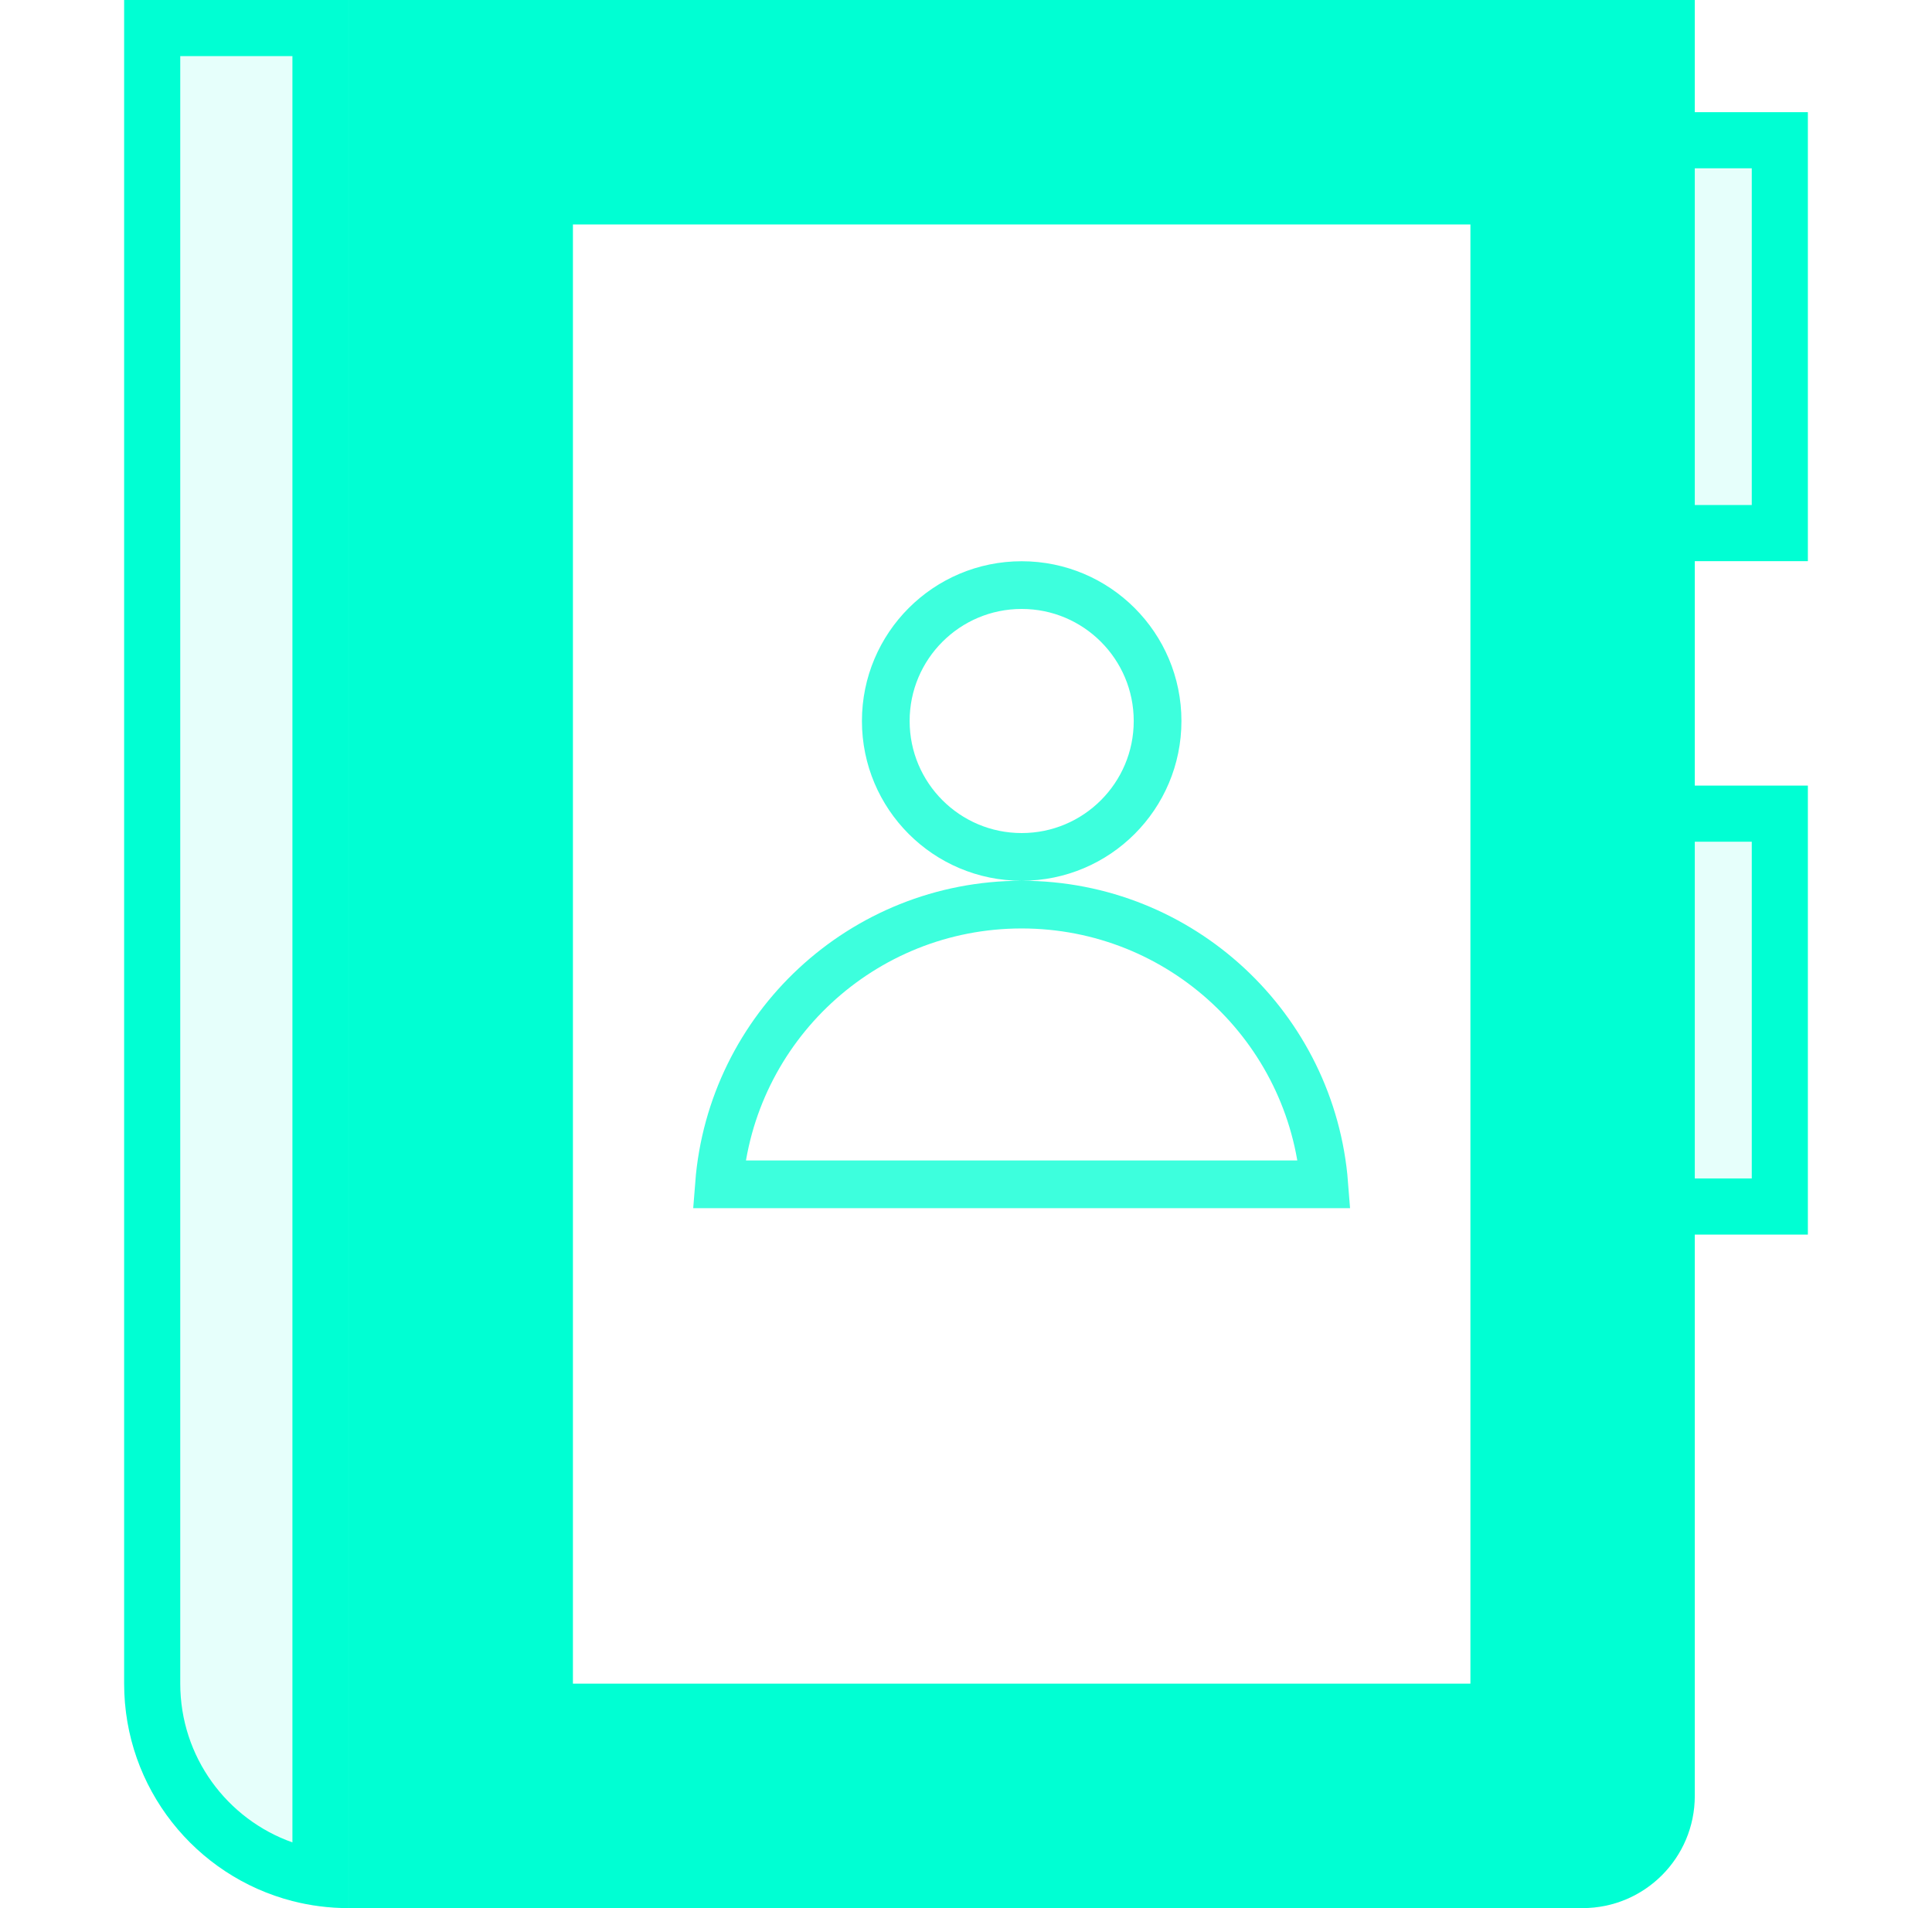 <svg width="81" height="80" viewBox="0 0 81 80" fill="none" xmlns="http://www.w3.org/2000/svg">
<path d="M66.388 32.938H75.795V51.761H66.388V32.938Z" fill="#00FFD3" fill-opacity="0.1"/>
<path fill-rule="evenodd" clip-rule="evenodd" d="M73.444 35.29H68.74V49.408H73.444V35.29ZM66.388 32.938V51.761H75.795V32.938H66.388Z" fill="#00FFD3"/>
<path fill-rule="evenodd" clip-rule="evenodd" d="M61.648 9.412H24.02V70.588H61.648V9.412ZM14.613 0V80H66.352C68.95 80 71.055 77.893 71.055 75.294V0H14.613Z" fill="#00FFD3"/>
<path d="M5.205 0H14.612V80C9.417 80 5.205 75.786 5.205 70.588V0Z" fill="#00FFD3" fill-opacity="0.1"/>
<path fill-rule="evenodd" clip-rule="evenodd" d="M14.612 80V0H5.205V70.588C5.205 74.974 8.203 78.659 12.26 79.704C13.012 79.897 13.8 80 14.612 80ZM12.26 77.245V2.353H7.557V70.588C7.557 73.662 9.52 76.276 12.26 77.245Z" fill="#00FFD3"/>
<path d="M66.388 4.703H75.795V23.527H66.388V4.703Z" fill="#00FFD3" fill-opacity="0.1"/>
<path fill-rule="evenodd" clip-rule="evenodd" d="M73.444 7.056H68.74V21.174H73.444V7.056ZM66.388 4.703V23.527H75.795V4.703H66.388Z" fill="#00FFD3"/>
<g filter="url(#filter0_f_3113_72132)">
<path d="M30.144 49.654C30.654 43.093 36.14 37.927 42.833 37.927C49.525 37.927 55.011 43.093 55.521 49.654H55.462H55.386H55.309H55.234H55.158H55.083H55.008H54.934H54.859H54.785H54.711H54.638H54.564H54.491H54.418H54.346H54.274H54.202H54.13H54.058H53.987H53.916H53.846H53.775H53.705H53.635H53.565H53.496H53.426H53.358H53.289H53.22H53.152H53.084H53.016H52.949H52.882H52.815H52.748H52.681H52.615H52.549H52.483H52.417H52.352H52.287H52.222H52.157H52.093H52.028H51.964H51.901H51.837H51.774H51.711H51.648H51.585H51.522H51.46H51.398H51.336H51.275H51.213H51.152H51.091H51.03H50.969H50.909H50.849H50.789H50.729H50.669H50.61H50.551H50.492H50.433H50.374H50.316H50.258H50.2H50.142H50.084H50.027H49.97H49.913H49.856H49.799H49.742H49.686H49.63H49.574H49.518H49.462H49.407H49.352H49.297H49.242H49.187H49.132H49.078H49.023H48.969H48.916H48.862H48.808H48.755H48.702H48.648H48.595H48.543H48.49H48.438H48.385H48.333H48.281H48.229H48.177H48.126H48.074H48.023H47.972H47.921H47.87H47.82H47.769H47.719H47.668H47.618H47.568H47.518H47.469H47.419H47.37H47.32H47.271H47.222H47.173H47.124H47.076H47.027H46.979H46.93H46.882H46.834H46.786H46.738H46.691H46.643H46.596H46.548H46.501H46.454H46.407H46.36H46.313H46.267H46.22H46.173H46.127H46.081H46.035H45.989H45.943H45.897H45.851H45.805H45.76H45.714H45.669H45.623H45.578H45.533H45.488H45.443H45.398H45.353H45.309H45.264H45.22H45.175H45.131H45.087H45.042H44.998H44.954H44.91H44.866H44.822H44.779H44.735H44.691H44.648H44.604H44.561H44.518H44.474H44.431H44.388H44.345H44.302H44.259H44.216H44.173H44.13H44.087H44.045H44.002H43.959H43.917H43.874H43.832H43.789H43.747H43.705H43.662H43.62H43.578H43.536H43.494H43.452H43.409H43.367H43.325H43.283H43.242H43.2H43.158H43.116H43.074H43.032H42.99H42.949H42.907H42.865H42.824H42.782H42.74H42.699H42.657H42.615H42.574H42.532H42.491H42.449H42.408H42.366H42.325H42.283H42.242H42.2H42.159H42.117H42.076H42.034H41.993H41.951H41.91H41.868H41.827H41.785H41.743H41.702H41.66H41.619H41.577H41.536H41.494H41.452H41.411H41.369H41.327H41.286H41.244H41.202H41.16H41.119H41.077H41.035H40.993H40.951H40.909H40.867H40.825H40.783H40.741H40.699H40.657H40.615H40.573H40.53H40.488H40.446H40.403H40.361H40.318H40.276H40.233H40.191H40.148H40.105H40.062H40.02H39.977H39.934H39.891H39.848H39.805H39.761H39.718H39.675H39.632H39.588H39.545H39.501H39.457H39.414H39.37H39.326H39.282H39.238H39.194H39.15H39.106H39.062H39.017H38.973H38.928H38.884H38.839H38.794H38.749H38.704H38.659H38.614H38.569H38.523H38.478H38.433H38.387H38.341H38.296H38.25H38.204H38.158H38.111H38.065H38.019H37.972H37.926H37.879H37.832H37.785H37.738H37.691H37.644H37.596H37.549H37.501H37.454H37.406H37.358H37.31H37.261H37.213H37.165H37.116H37.068H37.019H36.97H36.921H36.871H36.822H36.773H36.723H36.673H36.623H36.574H36.523H36.473H36.423H36.372H36.321H36.27H36.219H36.168H36.117H36.066H36.014H35.962H35.91H35.858H35.806H35.754H35.701H35.649H35.596H35.543H35.49H35.437H35.383H35.33H35.276H35.222H35.168H35.113H35.059H35.004H34.95H34.895H34.839H34.784H34.729H34.673H34.617H34.561H34.505H34.449H34.392H34.335H34.278H34.221H34.164H34.106H34.049H33.991H33.933H33.875H33.816H33.758H33.699H33.64H33.581H33.521H33.462H33.402H33.342H33.281H33.221H33.16H33.099H33.038H32.977H32.916H32.854H32.792H32.73H32.668H32.605H32.542H32.48H32.416H32.353H32.289H32.225H32.161H32.097H32.033H31.968H31.903H31.838H31.772H31.707H31.641H31.575H31.508H31.442H31.375H31.308H31.241H31.173H31.105H31.037H30.969H30.901H30.832H30.763H30.694H30.624H30.554H30.484H30.414H30.344H30.273H30.202H30.144ZM48.532 30.229C48.532 33.376 45.981 35.927 42.835 35.927C39.688 35.927 37.137 33.376 37.137 30.229C37.137 27.082 39.688 24.531 42.835 24.531C45.981 24.531 48.532 27.082 48.532 30.229Z" stroke="#00FFD3" stroke-opacity="0.76" stroke-width="2"/>
</g>
<defs>
<filter id="filter0_f_3113_72132" x="23.105" y="17.531" width="39.454" height="39.125" filterUnits="userSpaceOnUse" color-interpolation-filters="sRGB">
<feFlood flood-opacity="0" result="BackgroundImageFix"/>
<feBlend mode="normal" in="SourceGraphic" in2="BackgroundImageFix" result="shape"/>
<feGaussianBlur stdDeviation="3" result="effect1_foregroundBlur_3113_72132"/>
</filter>
</defs>
</svg>
